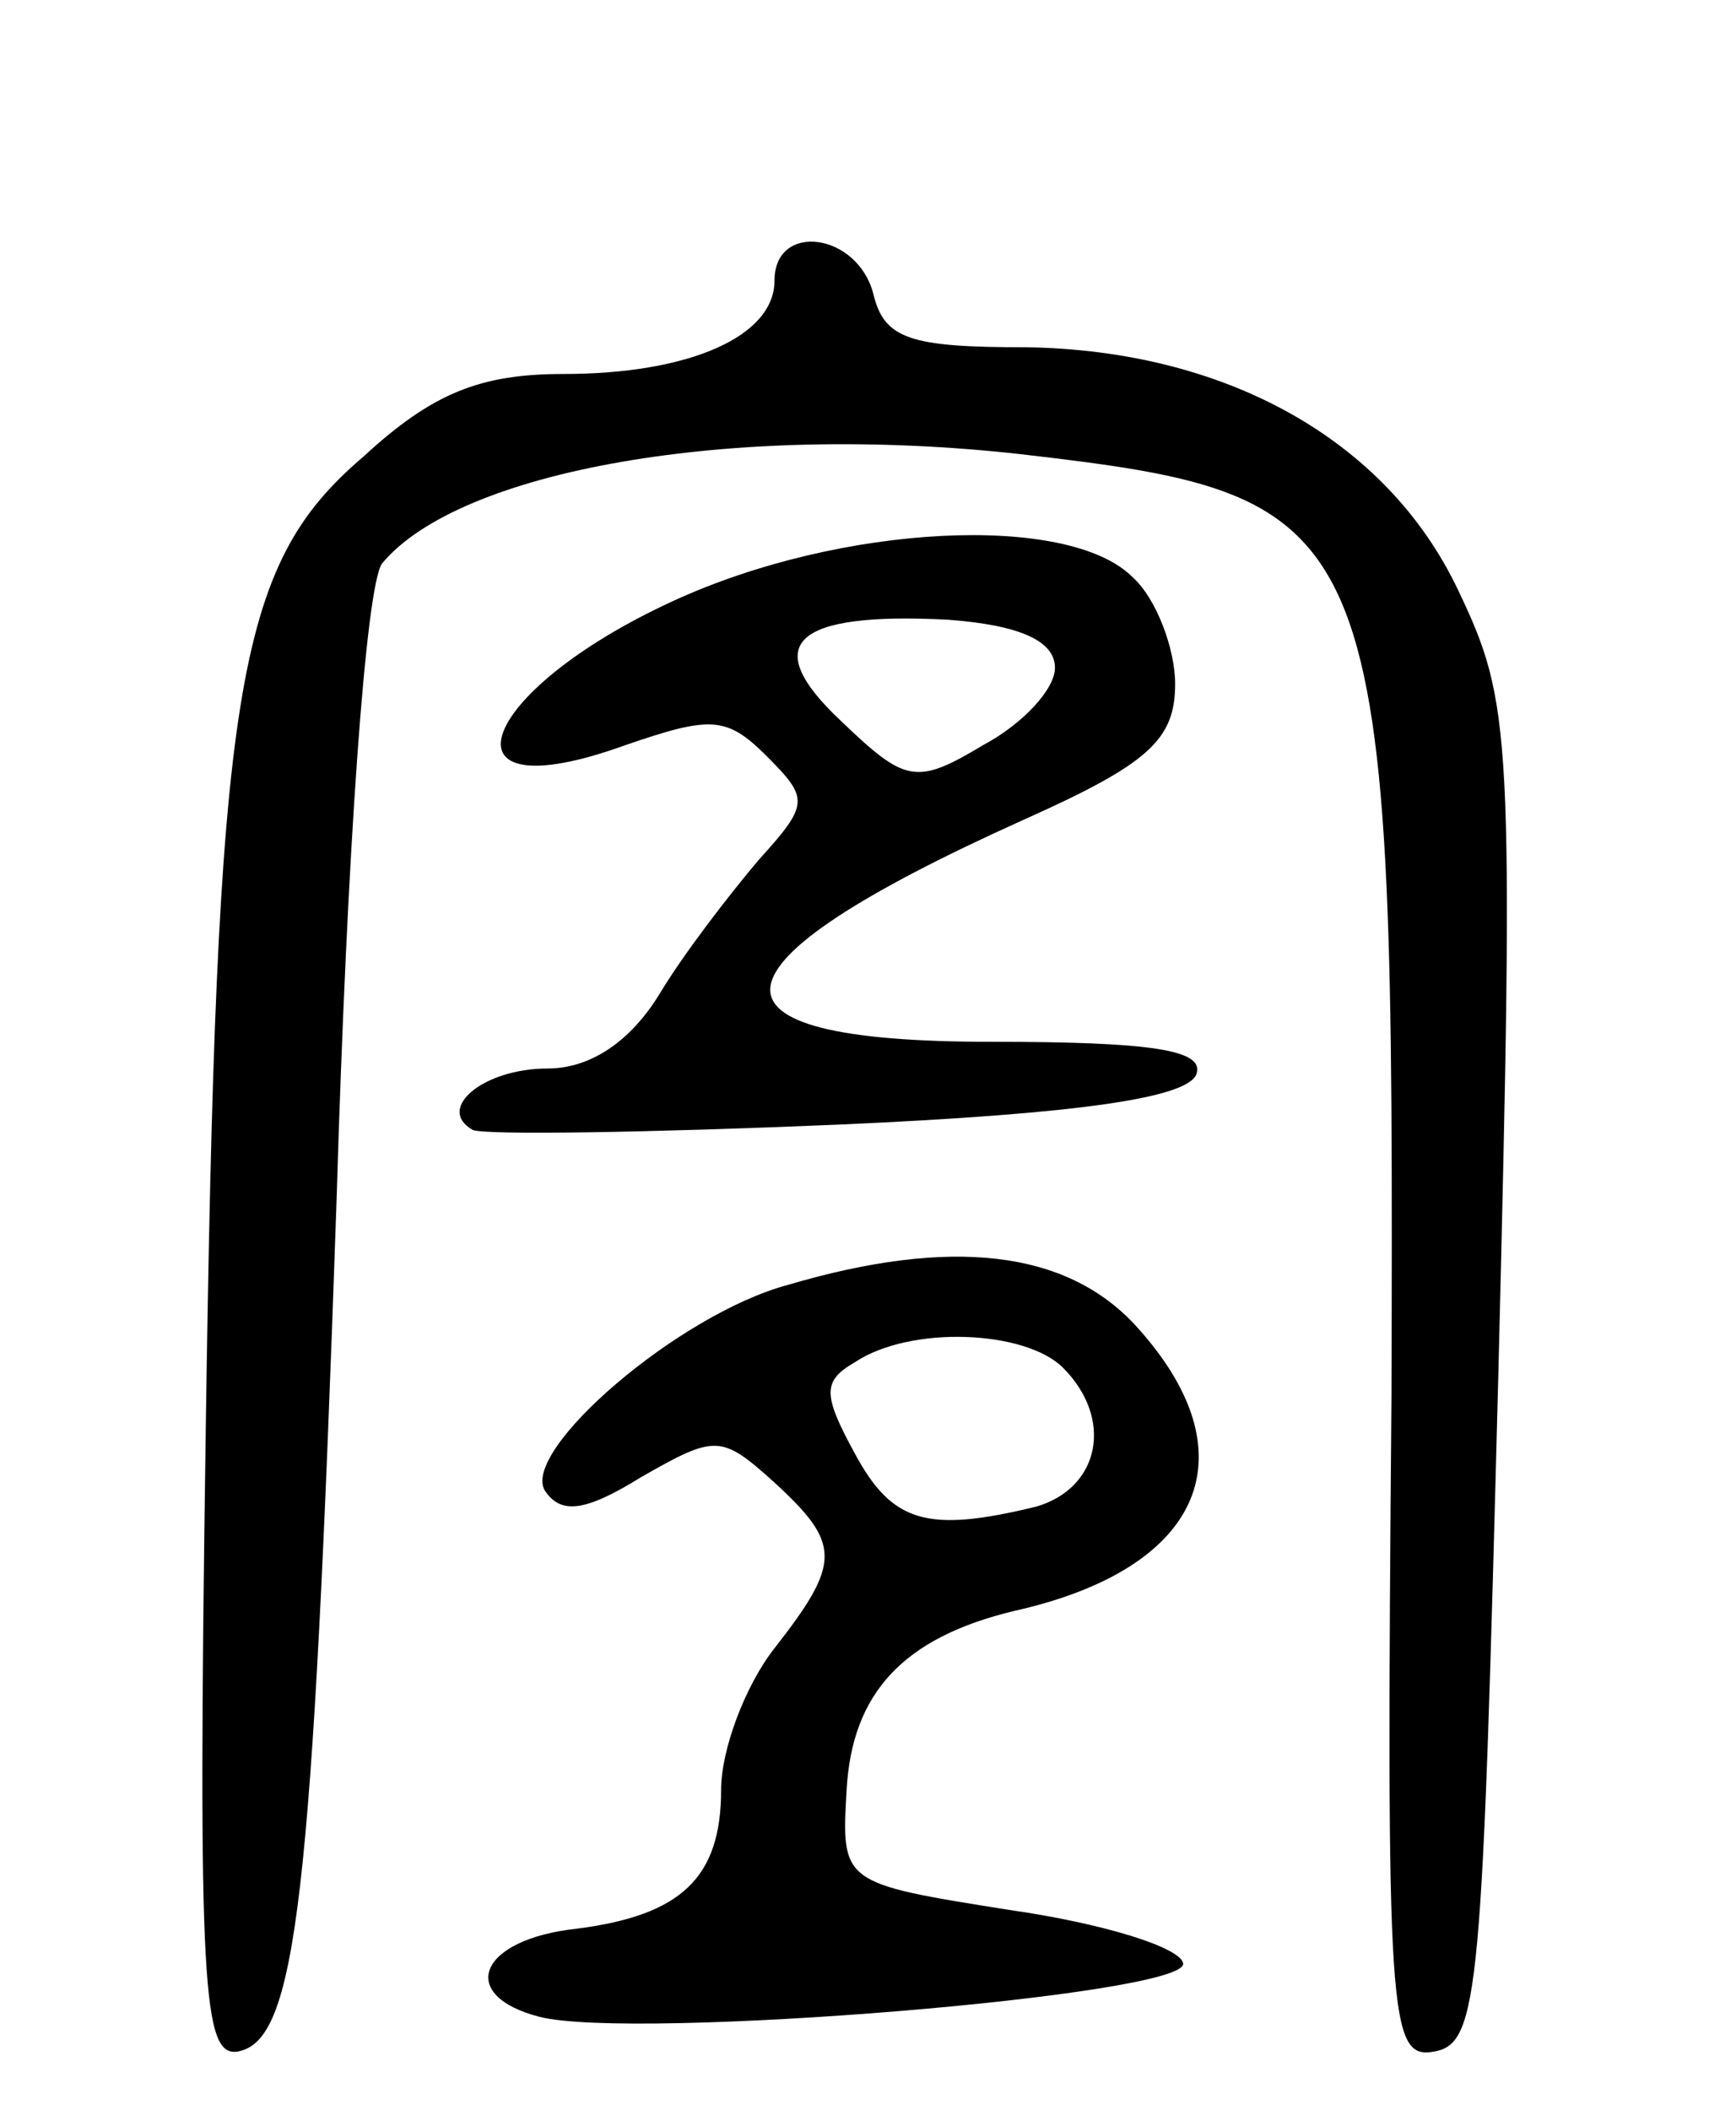 <svg version="1.0" xmlns="http://www.w3.org/2000/svg"
 width="65pt" height="79pt" viewBox="0 0 65 79"
 preserveAspectRatio="xMidYMid meet">
<g transform="translate(0,79) scale(0.1,-0.1)"
fill="#000000" stroke="none">
<path d="M290 685 c0 -21 -32 -35 -79 -35 -31 0 -49 -7 -75 -31 -48 -41 -55
-86 -59 -367 -3 -207 -1 -232 12 -230 22 4 28 56 37 318 4 134 11 230 17 239
29 35 131 53 239 41 138 -16 140 -23 139 -353 -2 -234 -1 -248 16 -245 17 3
18 23 24 253 6 241 5 252 -15 294 -27 57 -88 90 -162 91 -43 0 -53 3 -57 20
-6 23 -37 27 -37 5z"/>
<path d="M252 565 c-74 -34 -90 -80 -18 -54 32 11 38 11 53 -4 16 -16 16 -18
-3 -39 -11 -13 -28 -35 -37 -50 -11 -18 -26 -28 -42 -28 -24 0 -42 -15 -28
-23 5 -2 66 -1 137 2 90 4 131 10 134 19 3 9 -17 12 -77 12 -114 0 -110 28 12
83 47 21 57 30 57 51 0 13 -7 32 -16 40 -24 24 -109 20 -172 -9z m143 -25 c0
-8 -12 -21 -27 -29 -25 -15 -29 -14 -53 9 -31 29 -18 41 40 38 27 -2 40 -8 40
-18z"/>
<path d="M295 309 c-41 -11 -100 -62 -91 -77 6 -9 15 -8 36 5 28 16 30 16 50
-2 25 -23 25 -30 0 -62 -11 -14 -20 -38 -20 -53 0 -33 -15 -47 -54 -52 -37 -4
-45 -25 -14 -33 35 -9 243 8 241 20 -1 6 -30 15 -65 20 -63 10 -63 10 -61 45
2 36 21 57 63 67 71 16 89 59 45 107 -26 28 -69 33 -130 15z m103 -31 c19 -19
14 -45 -10 -52 -41 -10 -54 -6 -68 20 -12 22 -12 27 0 34 21 14 64 12 78 -2z"/>
</g>
</svg>
